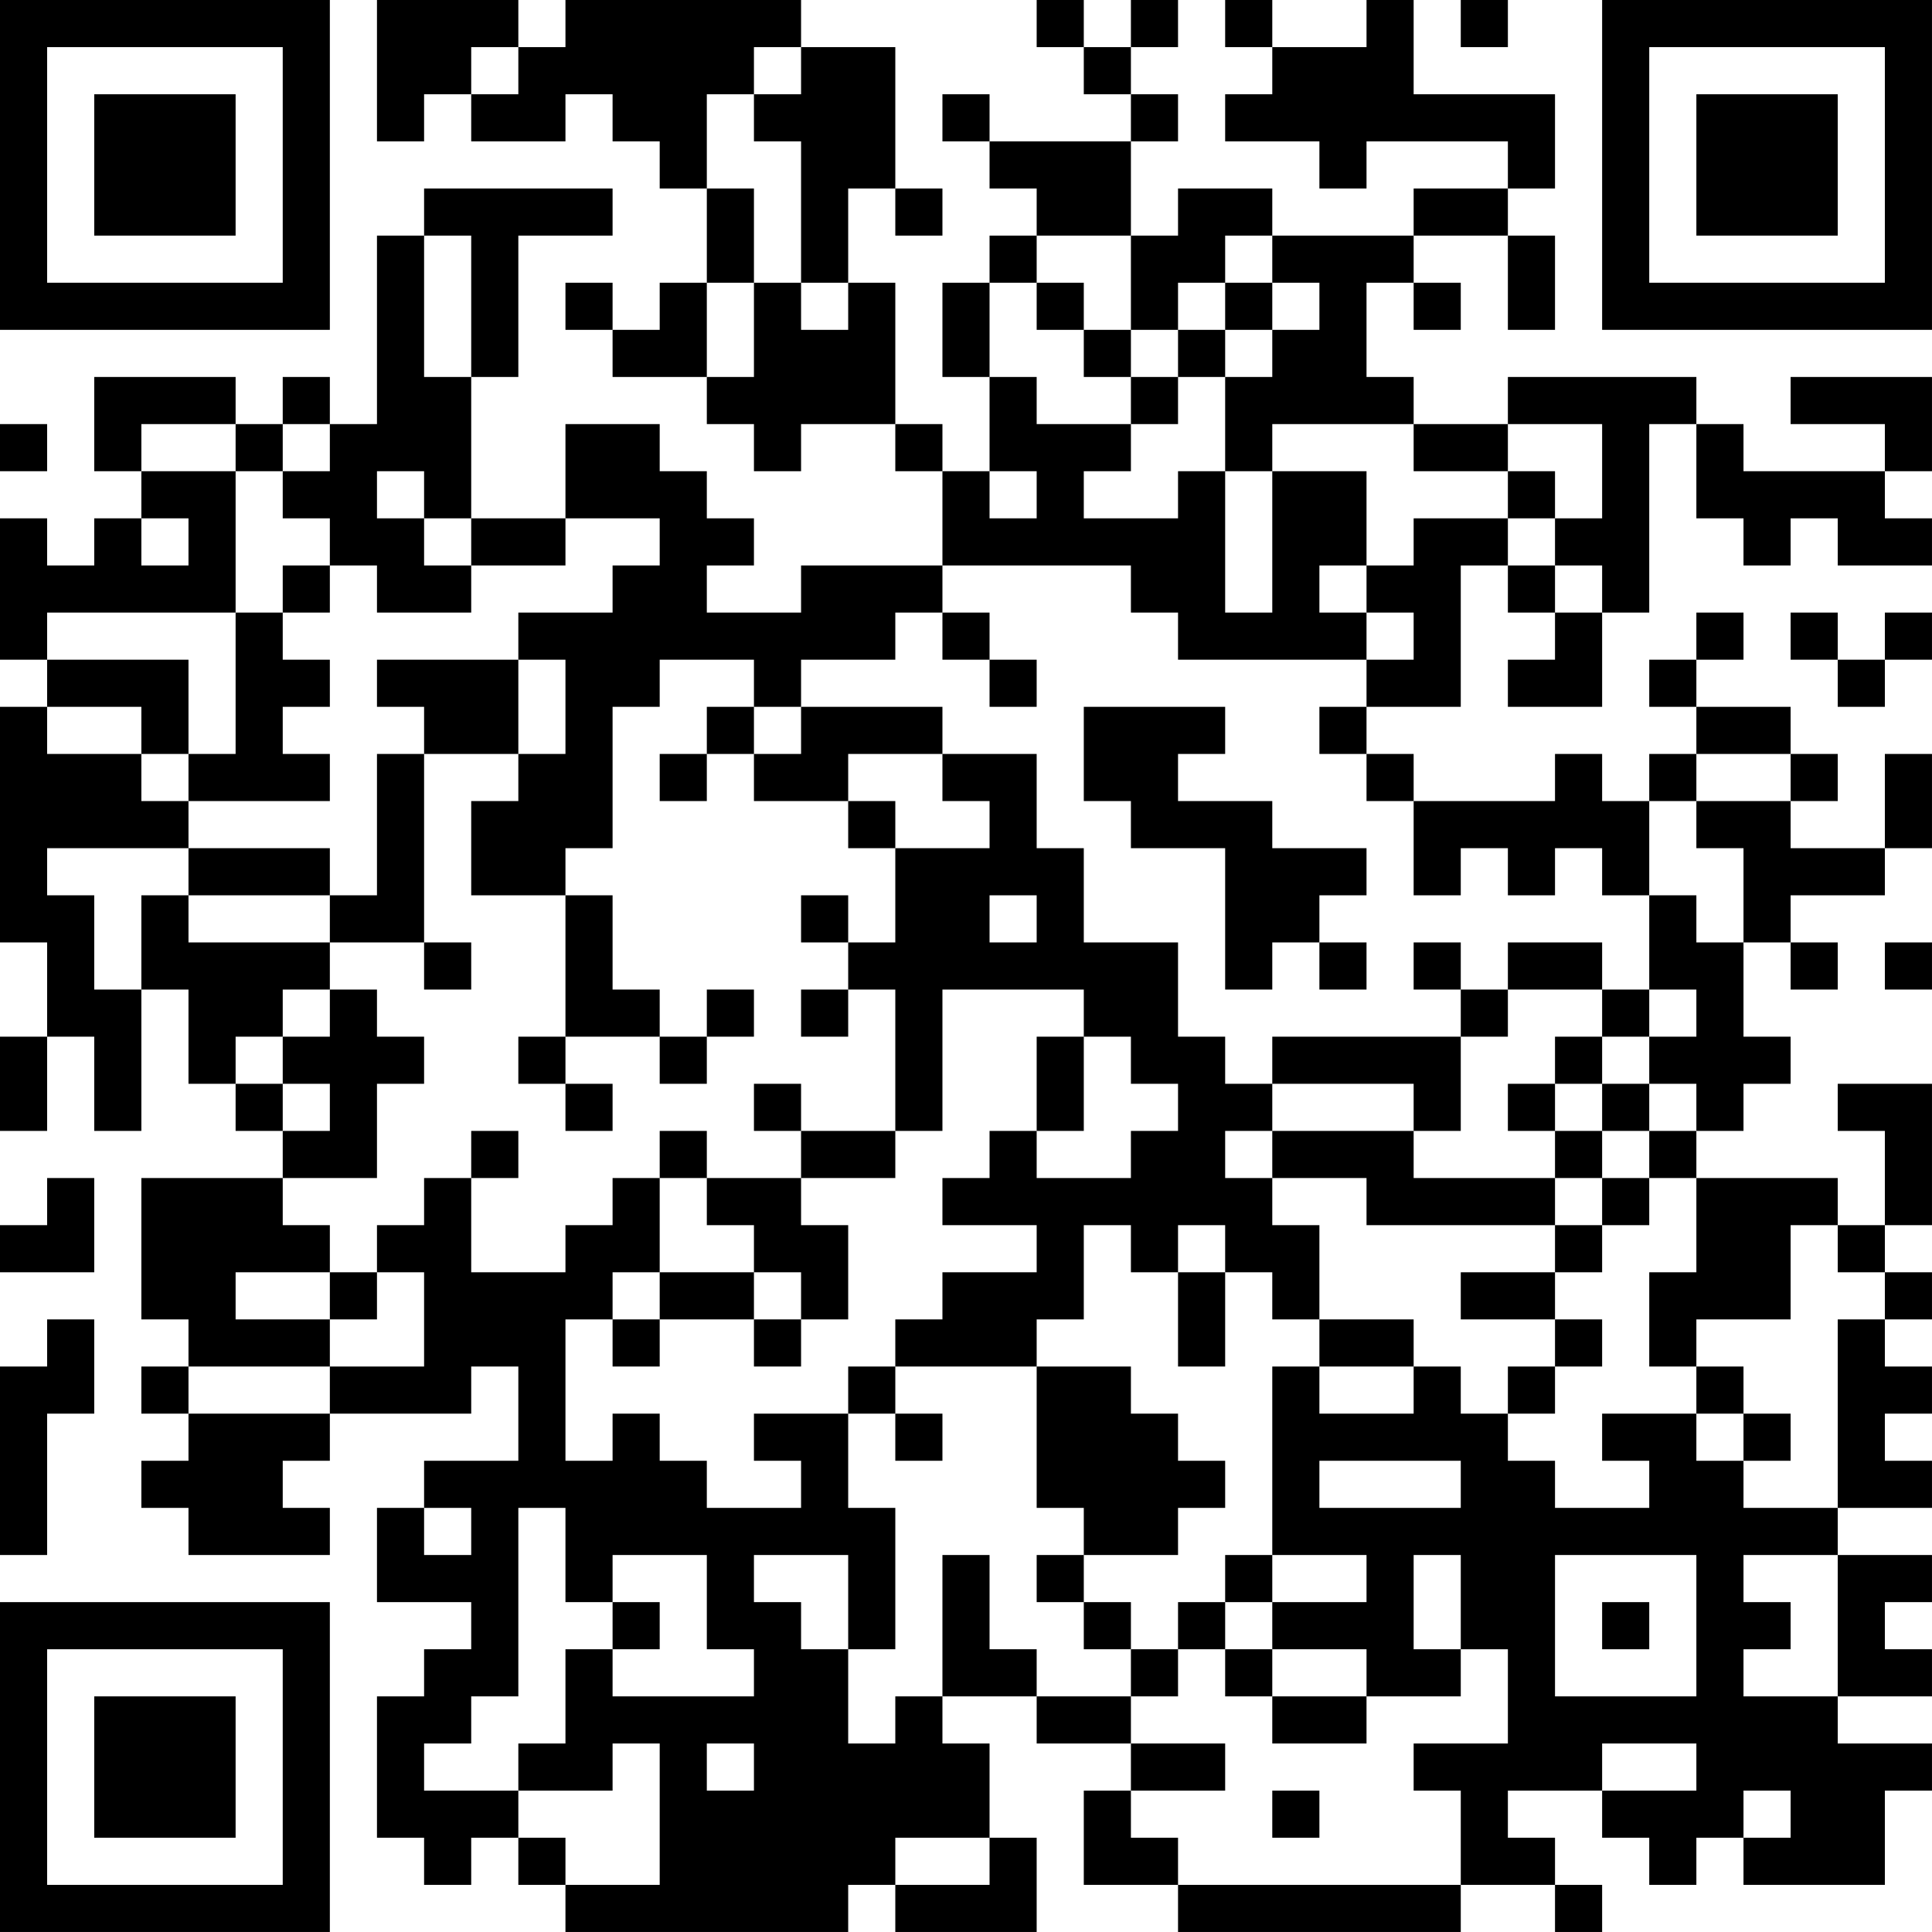 <?xml version="1.0" encoding="UTF-8"?>
<svg xmlns="http://www.w3.org/2000/svg" version="1.1" width="200" height="200" viewBox="0 0 200 200"><rect x="0" y="0" width="200" height="200" fill="#ffffff"/><g transform="scale(4.878)"><g transform="translate(0,0)"><path fill-rule="evenodd" d="M8 0L8 3L9 3L9 2L10 2L10 3L12 3L12 2L13 2L13 3L14 3L14 4L15 4L15 6L14 6L14 7L13 7L13 6L12 6L12 7L13 7L13 8L15 8L15 9L16 9L16 10L17 10L17 9L19 9L19 10L20 10L20 12L17 12L17 13L15 13L15 12L16 12L16 11L15 11L15 10L14 10L14 9L12 9L12 11L10 11L10 8L11 8L11 5L13 5L13 4L9 4L9 5L8 5L8 9L7 9L7 8L6 8L6 9L5 9L5 8L2 8L2 10L3 10L3 11L2 11L2 12L1 12L1 11L0 11L0 14L1 14L1 15L0 15L0 20L1 20L1 22L0 22L0 24L1 24L1 22L2 22L2 24L3 24L3 21L4 21L4 23L5 23L5 24L6 24L6 25L3 25L3 28L4 28L4 29L3 29L3 30L4 30L4 31L3 31L3 32L4 32L4 33L7 33L7 32L6 32L6 31L7 31L7 30L10 30L10 29L11 29L11 31L9 31L9 32L8 32L8 34L10 34L10 35L9 35L9 36L8 36L8 39L9 39L9 40L10 40L10 39L11 39L11 40L12 40L12 41L18 41L18 40L19 40L19 41L22 41L22 39L21 39L21 37L20 37L20 36L22 36L22 37L24 37L24 38L23 38L23 40L25 40L25 41L31 41L31 40L33 40L33 41L34 41L34 40L33 40L33 39L32 39L32 38L34 38L34 39L35 39L35 40L36 40L36 39L37 39L37 40L40 40L40 38L41 38L41 37L39 37L39 36L41 36L41 35L40 35L40 34L41 34L41 33L39 33L39 32L41 32L41 31L40 31L40 30L41 30L41 29L40 29L40 28L41 28L41 27L40 27L40 26L41 26L41 23L39 23L39 24L40 24L40 26L39 26L39 25L36 25L36 24L37 24L37 23L38 23L38 22L37 22L37 20L38 20L38 21L39 21L39 20L38 20L38 19L40 19L40 18L41 18L41 16L40 16L40 18L38 18L38 17L39 17L39 16L38 16L38 15L36 15L36 14L37 14L37 13L36 13L36 14L35 14L35 15L36 15L36 16L35 16L35 17L34 17L34 16L33 16L33 17L30 17L30 16L29 16L29 15L31 15L31 12L32 12L32 13L33 13L33 14L32 14L32 15L34 15L34 13L35 13L35 9L36 9L36 11L37 11L37 12L38 12L38 11L39 11L39 12L41 12L41 11L40 11L40 10L41 10L41 8L38 8L38 9L40 9L40 10L37 10L37 9L36 9L36 8L32 8L32 9L30 9L30 8L29 8L29 6L30 6L30 7L31 7L31 6L30 6L30 5L32 5L32 7L33 7L33 5L32 5L32 4L33 4L33 2L30 2L30 0L29 0L29 1L27 1L27 0L26 0L26 1L27 1L27 2L26 2L26 3L28 3L28 4L29 4L29 3L32 3L32 4L30 4L30 5L27 5L27 4L25 4L25 5L24 5L24 3L25 3L25 2L24 2L24 1L25 1L25 0L24 0L24 1L23 1L23 0L22 0L22 1L23 1L23 2L24 2L24 3L21 3L21 2L20 2L20 3L21 3L21 4L22 4L22 5L21 5L21 6L20 6L20 8L21 8L21 10L20 10L20 9L19 9L19 6L18 6L18 4L19 4L19 5L20 5L20 4L19 4L19 1L17 1L17 0L12 0L12 1L11 1L11 0ZM31 0L31 1L32 1L32 0ZM10 1L10 2L11 2L11 1ZM16 1L16 2L15 2L15 4L16 4L16 6L15 6L15 8L16 8L16 6L17 6L17 7L18 7L18 6L17 6L17 3L16 3L16 2L17 2L17 1ZM9 5L9 8L10 8L10 5ZM22 5L22 6L21 6L21 8L22 8L22 9L24 9L24 10L23 10L23 11L25 11L25 10L26 10L26 13L27 13L27 10L29 10L29 12L28 12L28 13L29 13L29 14L25 14L25 13L24 13L24 12L20 12L20 13L19 13L19 14L17 14L17 15L16 15L16 14L14 14L14 15L13 15L13 18L12 18L12 19L10 19L10 17L11 17L11 16L12 16L12 14L11 14L11 13L13 13L13 12L14 12L14 11L12 11L12 12L10 12L10 11L9 11L9 10L8 10L8 11L9 11L9 12L10 12L10 13L8 13L8 12L7 12L7 11L6 11L6 10L7 10L7 9L6 9L6 10L5 10L5 9L3 9L3 10L5 10L5 13L1 13L1 14L4 14L4 16L3 16L3 15L1 15L1 16L3 16L3 17L4 17L4 18L1 18L1 19L2 19L2 21L3 21L3 19L4 19L4 20L7 20L7 21L6 21L6 22L5 22L5 23L6 23L6 24L7 24L7 23L6 23L6 22L7 22L7 21L8 21L8 22L9 22L9 23L8 23L8 25L6 25L6 26L7 26L7 27L5 27L5 28L7 28L7 29L4 29L4 30L7 30L7 29L9 29L9 27L8 27L8 26L9 26L9 25L10 25L10 27L12 27L12 26L13 26L13 25L14 25L14 27L13 27L13 28L12 28L12 31L13 31L13 30L14 30L14 31L15 31L15 32L17 32L17 31L16 31L16 30L18 30L18 32L19 32L19 35L18 35L18 33L16 33L16 34L17 34L17 35L18 35L18 37L19 37L19 36L20 36L20 33L21 33L21 35L22 35L22 36L24 36L24 37L26 37L26 38L24 38L24 39L25 39L25 40L31 40L31 38L30 38L30 37L32 37L32 35L31 35L31 33L30 33L30 35L31 35L31 36L29 36L29 35L27 35L27 34L29 34L29 33L27 33L27 29L28 29L28 30L30 30L30 29L31 29L31 30L32 30L32 31L33 31L33 32L35 32L35 31L34 31L34 30L36 30L36 31L37 31L37 32L39 32L39 28L40 28L40 27L39 27L39 26L38 26L38 28L36 28L36 29L35 29L35 27L36 27L36 25L35 25L35 24L36 24L36 23L35 23L35 22L36 22L36 21L35 21L35 19L36 19L36 20L37 20L37 18L36 18L36 17L38 17L38 16L36 16L36 17L35 17L35 19L34 19L34 18L33 18L33 19L32 19L32 18L31 18L31 19L30 19L30 17L29 17L29 16L28 16L28 15L29 15L29 14L30 14L30 13L29 13L29 12L30 12L30 11L32 11L32 12L33 12L33 13L34 13L34 12L33 12L33 11L34 11L34 9L32 9L32 10L30 10L30 9L27 9L27 10L26 10L26 8L27 8L27 7L28 7L28 6L27 6L27 5L26 5L26 6L25 6L25 7L24 7L24 5ZM22 6L22 7L23 7L23 8L24 8L24 9L25 9L25 8L26 8L26 7L27 7L27 6L26 6L26 7L25 7L25 8L24 8L24 7L23 7L23 6ZM0 9L0 10L1 10L1 9ZM21 10L21 11L22 11L22 10ZM32 10L32 11L33 11L33 10ZM3 11L3 12L4 12L4 11ZM6 12L6 13L5 13L5 16L4 16L4 17L7 17L7 16L6 16L6 15L7 15L7 14L6 14L6 13L7 13L7 12ZM20 13L20 14L21 14L21 15L22 15L22 14L21 14L21 13ZM38 13L38 14L39 14L39 15L40 15L40 14L41 14L41 13L40 13L40 14L39 14L39 13ZM8 14L8 15L9 15L9 16L8 16L8 19L7 19L7 18L4 18L4 19L7 19L7 20L9 20L9 21L10 21L10 20L9 20L9 16L11 16L11 14ZM15 15L15 16L14 16L14 17L15 17L15 16L16 16L16 17L18 17L18 18L19 18L19 20L18 20L18 19L17 19L17 20L18 20L18 21L17 21L17 22L18 22L18 21L19 21L19 24L17 24L17 23L16 23L16 24L17 24L17 25L15 25L15 24L14 24L14 25L15 25L15 26L16 26L16 27L14 27L14 28L13 28L13 29L14 29L14 28L16 28L16 29L17 29L17 28L18 28L18 26L17 26L17 25L19 25L19 24L20 24L20 21L23 21L23 22L22 22L22 24L21 24L21 25L20 25L20 26L22 26L22 27L20 27L20 28L19 28L19 29L18 29L18 30L19 30L19 31L20 31L20 30L19 30L19 29L22 29L22 32L23 32L23 33L22 33L22 34L23 34L23 35L24 35L24 36L25 36L25 35L26 35L26 36L27 36L27 37L29 37L29 36L27 36L27 35L26 35L26 34L27 34L27 33L26 33L26 34L25 34L25 35L24 35L24 34L23 34L23 33L25 33L25 32L26 32L26 31L25 31L25 30L24 30L24 29L22 29L22 28L23 28L23 26L24 26L24 27L25 27L25 29L26 29L26 27L27 27L27 28L28 28L28 29L30 29L30 28L28 28L28 26L27 26L27 25L29 25L29 26L33 26L33 27L31 27L31 28L33 28L33 29L32 29L32 30L33 30L33 29L34 29L34 28L33 28L33 27L34 27L34 26L35 26L35 25L34 25L34 24L35 24L35 23L34 23L34 22L35 22L35 21L34 21L34 20L32 20L32 21L31 21L31 20L30 20L30 21L31 21L31 22L27 22L27 23L26 23L26 22L25 22L25 20L23 20L23 18L22 18L22 16L20 16L20 15L17 15L17 16L16 16L16 15ZM23 15L23 17L24 17L24 18L26 18L26 21L27 21L27 20L28 20L28 21L29 21L29 20L28 20L28 19L29 19L29 18L27 18L27 17L25 17L25 16L26 16L26 15ZM18 16L18 17L19 17L19 18L21 18L21 17L20 17L20 16ZM12 19L12 22L11 22L11 23L12 23L12 24L13 24L13 23L12 23L12 22L14 22L14 23L15 23L15 22L16 22L16 21L15 21L15 22L14 22L14 21L13 21L13 19ZM21 19L21 20L22 20L22 19ZM40 20L40 21L41 21L41 20ZM32 21L32 22L31 22L31 24L30 24L30 23L27 23L27 24L26 24L26 25L27 25L27 24L30 24L30 25L33 25L33 26L34 26L34 25L33 25L33 24L34 24L34 23L33 23L33 22L34 22L34 21ZM23 22L23 24L22 24L22 25L24 25L24 24L25 24L25 23L24 23L24 22ZM32 23L32 24L33 24L33 23ZM10 24L10 25L11 25L11 24ZM1 25L1 26L0 26L0 27L2 27L2 25ZM25 26L25 27L26 27L26 26ZM7 27L7 28L8 28L8 27ZM16 27L16 28L17 28L17 27ZM1 28L1 29L0 29L0 33L1 33L1 30L2 30L2 28ZM36 29L36 30L37 30L37 31L38 31L38 30L37 30L37 29ZM28 31L28 32L31 32L31 31ZM9 32L9 33L10 33L10 32ZM11 32L11 36L10 36L10 37L9 37L9 38L11 38L11 39L12 39L12 40L14 40L14 37L13 37L13 38L11 38L11 37L12 37L12 35L13 35L13 36L16 36L16 35L15 35L15 33L13 33L13 34L12 34L12 32ZM33 33L33 36L36 36L36 33ZM37 33L37 34L38 34L38 35L37 35L37 36L39 36L39 33ZM13 34L13 35L14 35L14 34ZM34 34L34 35L35 35L35 34ZM15 37L15 38L16 38L16 37ZM34 37L34 38L36 38L36 37ZM27 38L27 39L28 39L28 38ZM37 38L37 39L38 39L38 38ZM19 39L19 40L21 40L21 39ZM0 0L0 7L7 7L7 0ZM1 1L1 6L6 6L6 1ZM2 2L2 5L5 5L5 2ZM34 0L34 7L41 7L41 0ZM35 1L35 6L40 6L40 1ZM36 2L36 5L39 5L39 2ZM0 34L0 41L7 41L7 34ZM1 35L1 40L6 40L6 35ZM2 36L2 39L5 39L5 36Z" fill="#000000"/></g></g></svg>
